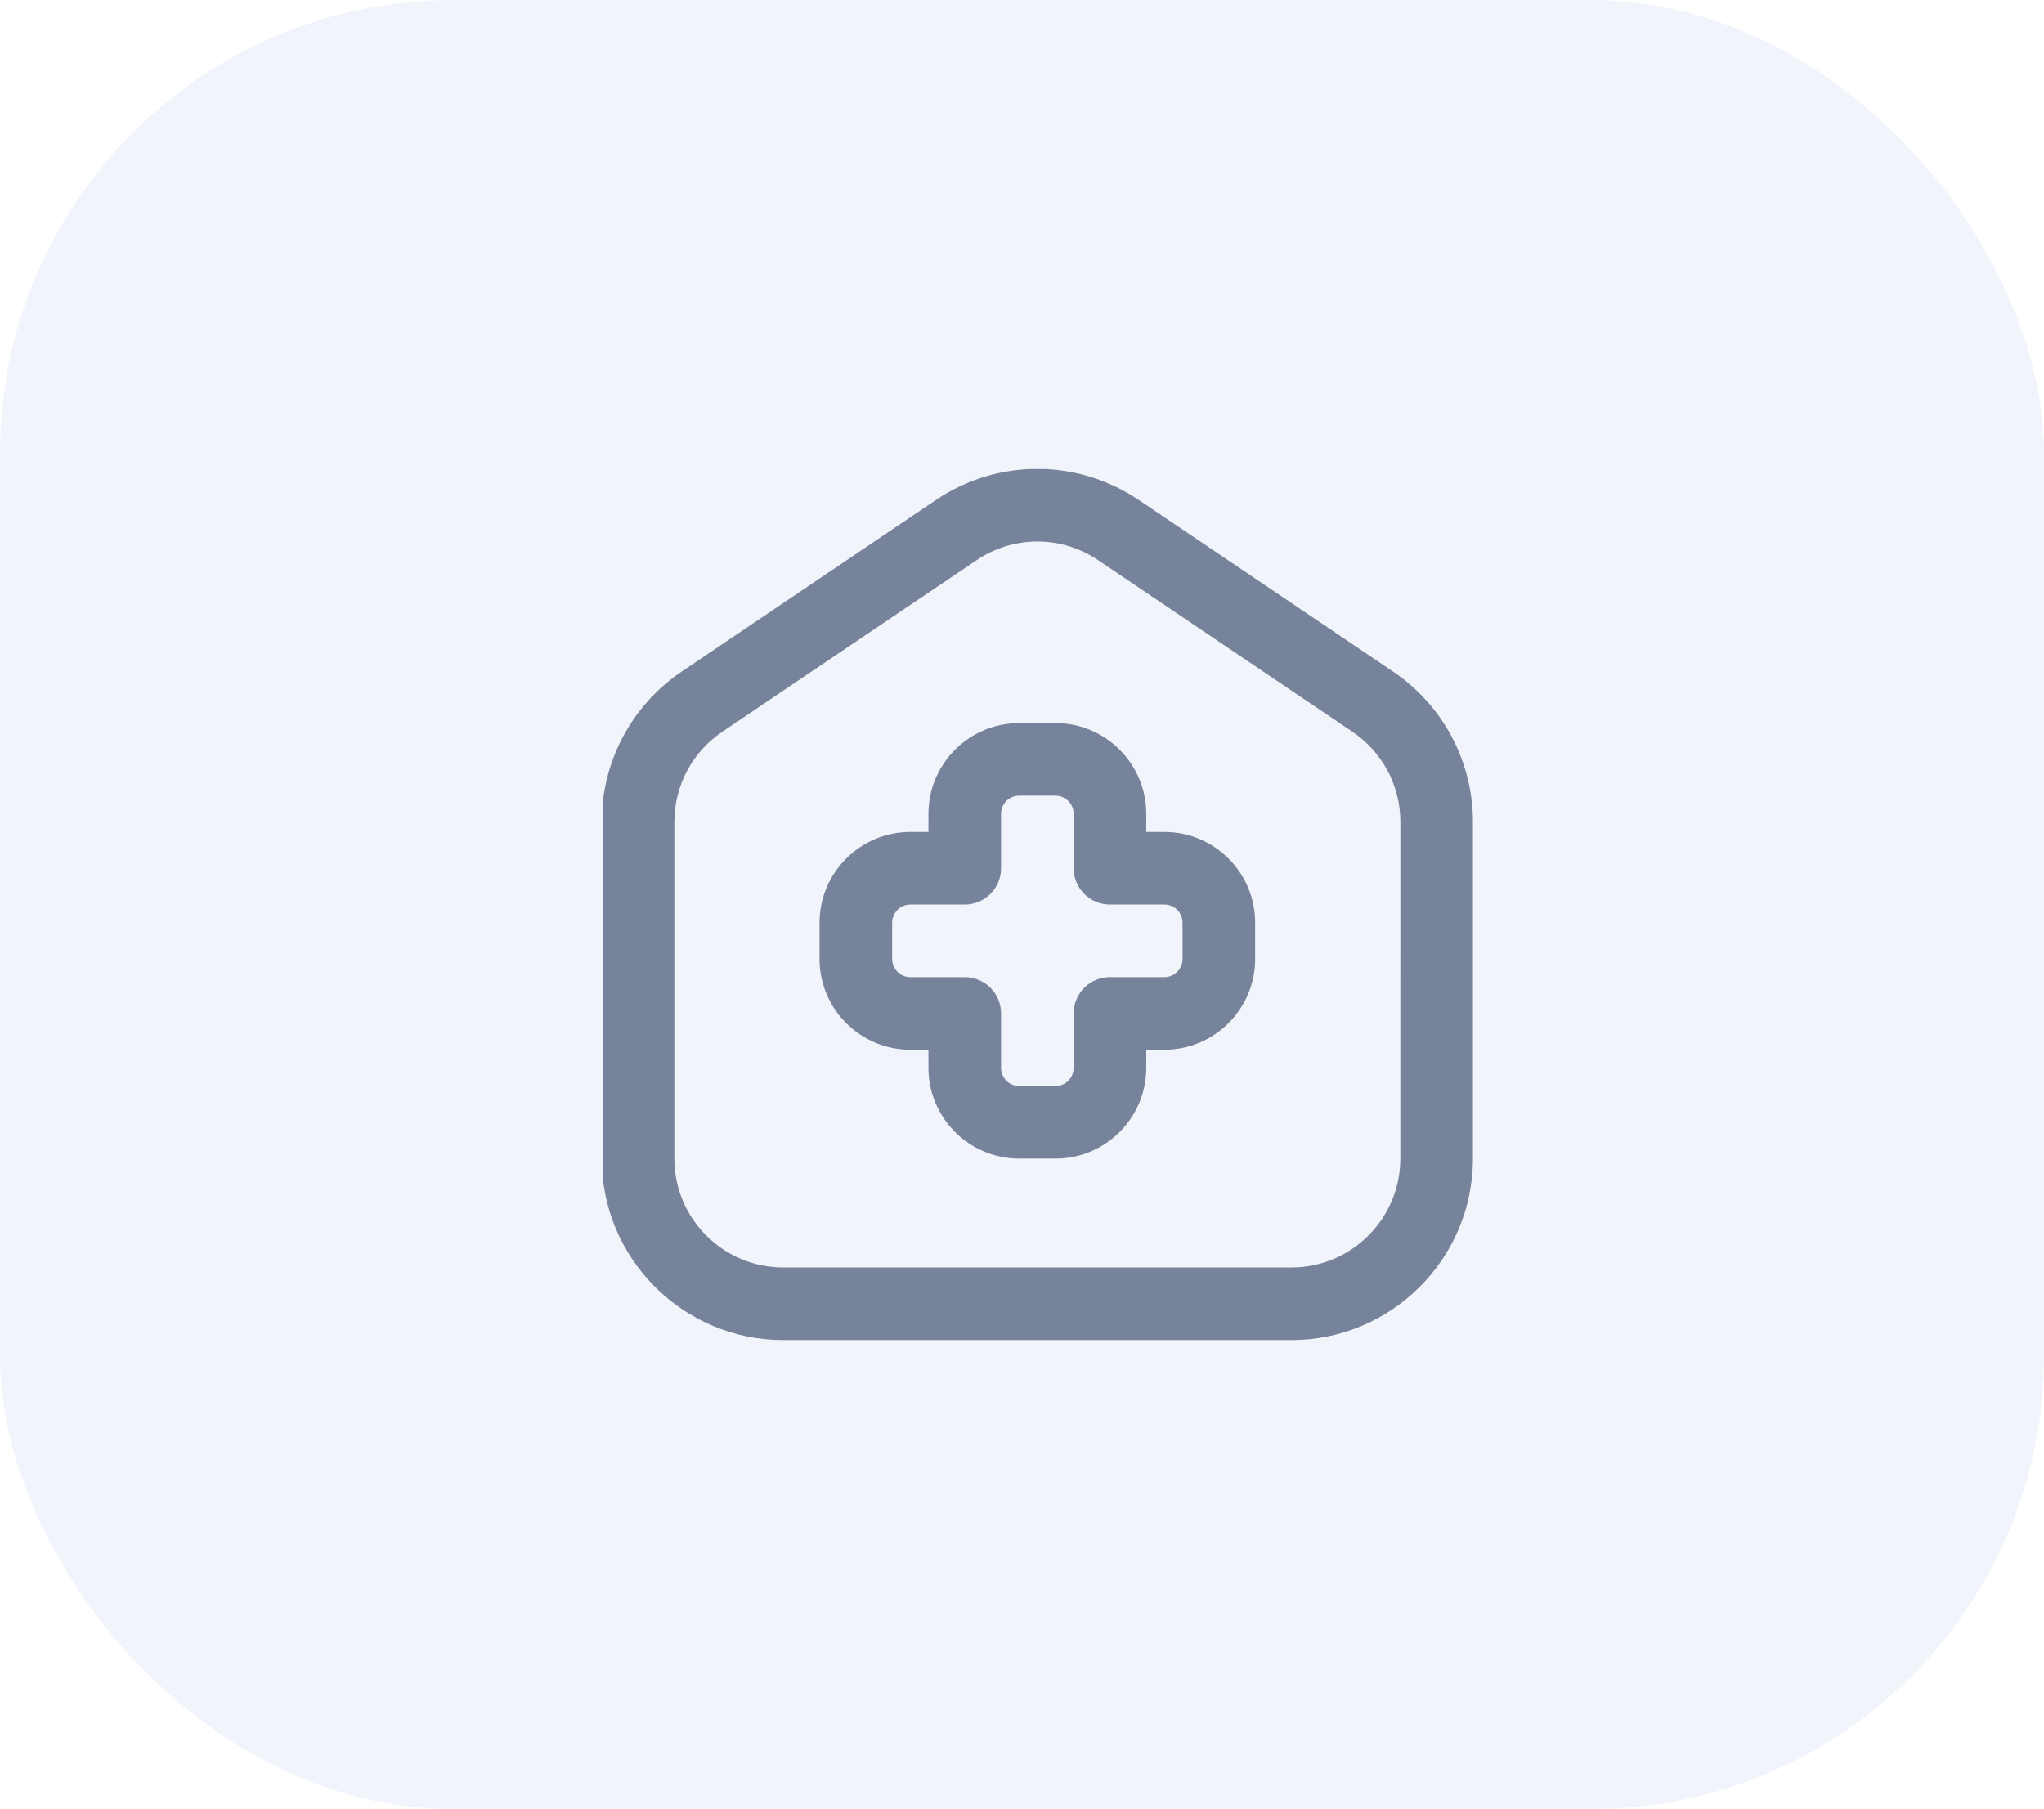 <svg width="61" height="54" viewBox="0 0 61 54" fill="none" xmlns="http://www.w3.org/2000/svg">
<rect width="61" height="54" rx="13.521" fill="#D3DEF1" fill-opacity="0.32"/>
<g clip-path="url(#clip0_3531_36958)">
<path d="M34.75 24.833H34.208V24.292C34.208 22.798 32.992 21.583 31.5 21.583H30.416C28.924 21.583 27.708 22.798 27.708 24.292V24.833H27.166C25.674 24.833 24.458 26.048 24.458 27.542V28.625C24.458 30.119 25.674 31.333 27.166 31.333H27.708V31.875C27.708 33.369 28.924 34.583 30.416 34.583H31.5C32.992 34.583 34.208 33.369 34.208 31.875V31.333H34.75C36.242 31.333 37.458 30.119 37.458 28.625V27.542C37.458 26.048 36.242 24.833 34.75 24.833ZM35.291 28.625C35.291 28.923 35.049 29.167 34.75 29.167H33.125C32.527 29.167 32.041 29.651 32.041 30.25V31.875C32.041 32.173 31.799 32.417 31.5 32.417H30.416C30.117 32.417 29.875 32.173 29.875 31.875V30.25C29.875 29.651 29.389 29.167 28.791 29.167H27.166C26.867 29.167 26.625 28.923 26.625 28.625V27.542C26.625 27.244 26.867 27 27.166 27H28.791C29.389 27 29.875 26.516 29.875 25.917V24.292C29.875 23.994 30.117 23.75 30.416 23.75H31.5C31.799 23.75 32.041 23.994 32.041 24.292V25.917C32.041 26.516 32.527 27 33.125 27H34.75C35.049 27 35.291 27.244 35.291 27.542V28.625ZM41.571 20.044L33.988 14.926C32.148 13.685 29.768 13.685 27.928 14.926L20.346 20.044C18.851 21.052 17.958 22.731 17.958 24.534V34.583C17.958 37.57 20.388 40 23.375 40H38.541C41.528 40 43.958 37.57 43.958 34.583V24.534C43.958 22.731 43.065 21.052 41.571 20.044ZM41.791 34.583C41.791 36.375 40.333 37.833 38.541 37.833H23.375C21.583 37.833 20.125 36.375 20.125 34.583V24.534C20.125 23.452 20.66 22.446 21.557 21.841L29.141 16.724C29.694 16.35 30.326 16.163 30.959 16.163C31.592 16.163 32.224 16.35 32.777 16.724L40.36 21.841C41.257 22.447 41.792 23.452 41.792 24.534L41.791 34.583Z" fill="#27375B" fill-opacity="0.6"/>
</g>
<defs>
<clipPath id="clip0_3531_36958">
<rect width="26" height="26" fill="white" transform="translate(18 14)"/>
</clipPath>
</defs>
</svg>
